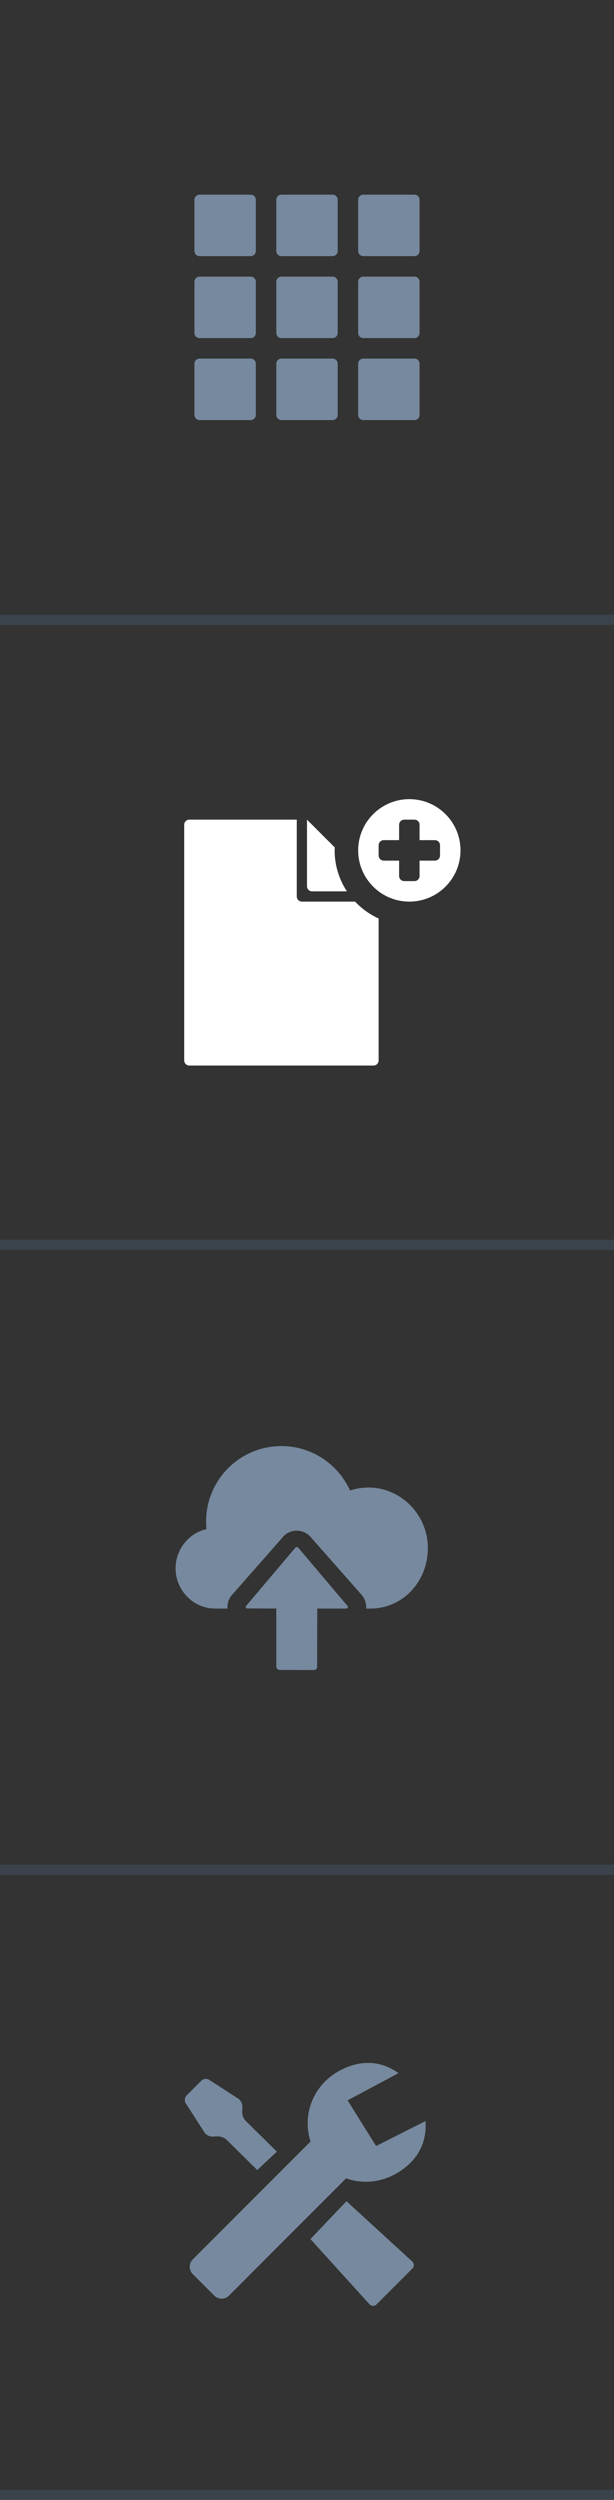 <svg xmlns="http://www.w3.org/2000/svg" width="60" height="244" viewBox="0 0 60 244">
  <rect x="0" y="0" width="60" height="244" fill="#333333" stroke="none"/>
  <g fill="none" fill-rule="evenodd" transform="translate(0 19)">
    <path fill="#76899E" d="M16.5,22 C16.225,22 16,21.775 16,21.5 L16,16.5 C16,16.225 16.225,16 16.5,16 L21.5,16 C21.775,16 22,16.225 22,16.5 L22,21.5 C22,21.775 21.775,22 21.5,22 L16.5,22 Z M8.5,22 C8.225,22 8,21.775 8,21.5 L8,16.5 C8,16.225 8.225,16 8.5,16 L13.5,16 C13.775,16 14,16.225 14,16.5 L14,21.5 C14,21.775 13.775,22 13.5,22 L8.5,22 Z M0.5,22 C0.225,22 0,21.775 0,21.5 L0,16.5 C0,16.225 0.225,16 0.5,16 L5.5,16 C5.775,16 6,16.225 6,16.5 L6,21.5 C6,21.775 5.775,22 5.5,22 L0.5,22 Z M16.5,14 C16.225,14 16,13.775 16,13.5 L16,8.5 C16,8.225 16.225,8 16.5,8 L21.5,8 C21.775,8 22,8.225 22,8.5 L22,13.5 C22,13.775 21.775,14 21.5,14 L16.5,14 Z M8.5,14 C8.225,14 8,13.775 8,13.5 L8,8.5 C8,8.225 8.225,8 8.5,8 L13.5,8 C13.775,8 14,8.225 14,8.5 L14,13.5 C14,13.775 13.775,14 13.5,14 L8.5,14 Z M0.5,14 C0.225,14 0,13.775 0,13.5 L0,8.5 C0,8.225 0.225,8 0.5,8 L5.5,8 C5.775,8 6,8.225 6,8.5 L6,13.5 C6,13.775 5.775,14 5.5,14 L0.5,14 Z M16.5,6 C16.225,6 16,5.775 16,5.5 L16,0.5 C16,0.225 16.225,0 16.5,0 L21.5,0 C21.775,0 22,0.225 22,0.5 L22,5.5 C22,5.775 21.775,6 21.5,6 L16.5,6 Z M8.5,6 C8.225,6 8,5.775 8,5.5 L8,0.5 C8,0.225 8.225,0 8.5,0 L13.5,0 C13.775,0 14,0.225 14,0.5 L14,5.5 C14,5.775 13.775,6 13.5,6 L8.5,6 Z M0.5,6 C0.225,6 0,5.775 0,5.5 L0,0.5 C0,0.225 0.225,0 0.5,0 L5.5,0 C5.775,0 6,0.225 6,0.5 L6,5.5 C6,5.775 5.775,6 5.5,6 L0.5,6 Z" transform="translate(19)"/>
    <rect width="60" height="1" y="41" fill="#48617B" opacity=".334"/>
    <rect width="60" height="1" y="102" fill="#48617B" opacity=".334"/>
    <rect width="60" height="1" y="163" fill="#48617B" opacity=".334"/>
    <rect width="60" height="1" y="224" fill="#48617B" opacity=".334"/>
    <path fill="#76899E" fill-rule="nonzero" d="M15.859,13.845 L22.279,19.724 C22.486,19.909 22.492,20.22 22.299,20.416 L18.795,23.918 C18.6,24.113 18.287,24.106 18.102,23.901 L12.334,17.541 L15.859,13.845 L15.859,13.845 Z M3.28,7.518 C3.557,7.505 3.944,7.654 4.141,7.848 L7.138,10.804 L9.056,9.007 L6,5.992 C5.803,5.799 5.652,5.415 5.664,5.137 L5.687,4.619 C5.699,4.342 5.521,3.992 5.289,3.843 L2.449,2.002 C2.218,1.851 1.869,1.888 1.674,2.083 L0.236,3.52 C0.041,3.715 0.004,4.066 0.154,4.297 L1.986,7.139 C2.136,7.372 2.486,7.551 2.763,7.538 L3.28,7.518 L3.28,7.518 Z M23.578,6.026 L18.75,8.458 L15.969,4 L20.944,1.343 C19.011,-0.033 16.941,0.116 15.059,1.175 C12.591,2.565 11.503,5.438 12.347,8.018 L0.829,19.535 C0.44,19.924 0.44,20.56 0.829,20.949 L2.951,23.07 C3.34,23.459 3.976,23.459 4.365,23.07 L5.78,21.656 L15.819,11.616 C17.353,12.163 19.12,12.044 20.68,11.168 C22.561,10.11 23.751,8.396 23.578,6.026 Z" transform="translate(18 182)"/>
    <path fill="#FFFFFF" fill-rule="nonzero" d="M22,0 C19.239,0 17,2.238 17,5 C17,7.762 19.239,10 22,10 C24.761,10 27,7.762 27,5 C27,2.238 24.761,0 22,0 Z M25,5.5 C25,5.775 24.775,6 24.5,6 L23,6 L23,7.5 C23,7.775 22.775,8 22.5,8 L21.5,8 C21.225,8 21,7.775 21,7.5 L21,6 L19.5,6 C19.225,6 19,5.775 19,5.5 L19,4.5 C19,4.225 19.225,4 19.5,4 L21,4 L21,2.5 C21,2.225 21.225,2 21.5,2 L22.5,2 C22.775,2 23,2.225 23,2.5 L23,4 L24.5,4 C24.775,4 25,4.225 25,4.5 L25,5.5 Z M12,8.5 L12,2 L14.715,4.715 C14.711,4.81 14.7,4.904 14.7,5 C14.7,6.477 15.144,7.85 15.901,9 L12.5,9 C12.225,9 12,8.775 12,8.5 Z M16.696,10 C17.346,10.689 18.127,11.251 19,11.647 L19,25.5 C19,25.775 18.775,26 18.5,26 L0.5,26 C0.225,26 0,25.775 0,25.5 L0,2.5 C0,2.225 0.225,2 0.5,2 L11,2 L11,9.5 C11,9.775 11.225,10 11.5,10 L16.696,10 Z" transform="translate(18 59)"/>
    <g fill="#76899E" fill-rule="nonzero" transform="translate(17 122)">
      <path d="M12.171,10.089 C12.12,10.023 12.052,10 11.985,10 C11.932,10 11.881,10.03 11.841,10.083 L7.057,15.737 C6.966,15.854 7.014,15.988 7.162,15.988 L10,16 L10,21.607 C10,21.882 10.131,21.991 10.406,21.992 L13.599,22 C13.874,22.001 13.989,21.893 13.99,21.617 L13.999,16 L16.848,16 C16.997,16 17.044,15.857 16.953,15.74 L12.171,10.089 L12.171,10.089 Z"/>
      <path d="M19,4.188 C18.373,4.188 17.769,4.291 17.204,4.475 C16.049,1.921 13.486,0.141 10.5,0.141 C6.435,0.141 3.141,3.436 3.141,7.5 C3.141,7.753 3.154,8.003 3.179,8.249 C1.452,8.626 0.157,10.238 0.157,12.078 C0.156,14.2 1.877,16 4,16 L5.234,16 C5.198,15.566 5.312,15.124 5.596,14.757 L10.619,9.05 C10.911,8.661 11.429,8.401 11.984,8.401 C12.556,8.401 13.084,8.659 13.434,9.108 L18.376,14.708 C18.689,15.11 18.812,15.562 18.78,16.001 L19.201,16.001 C22.411,16.001 24.811,13.316 24.811,10.095 C24.812,6.875 22.21,4.188 19,4.188 Z"/>
    </g>
  </g>
</svg>

